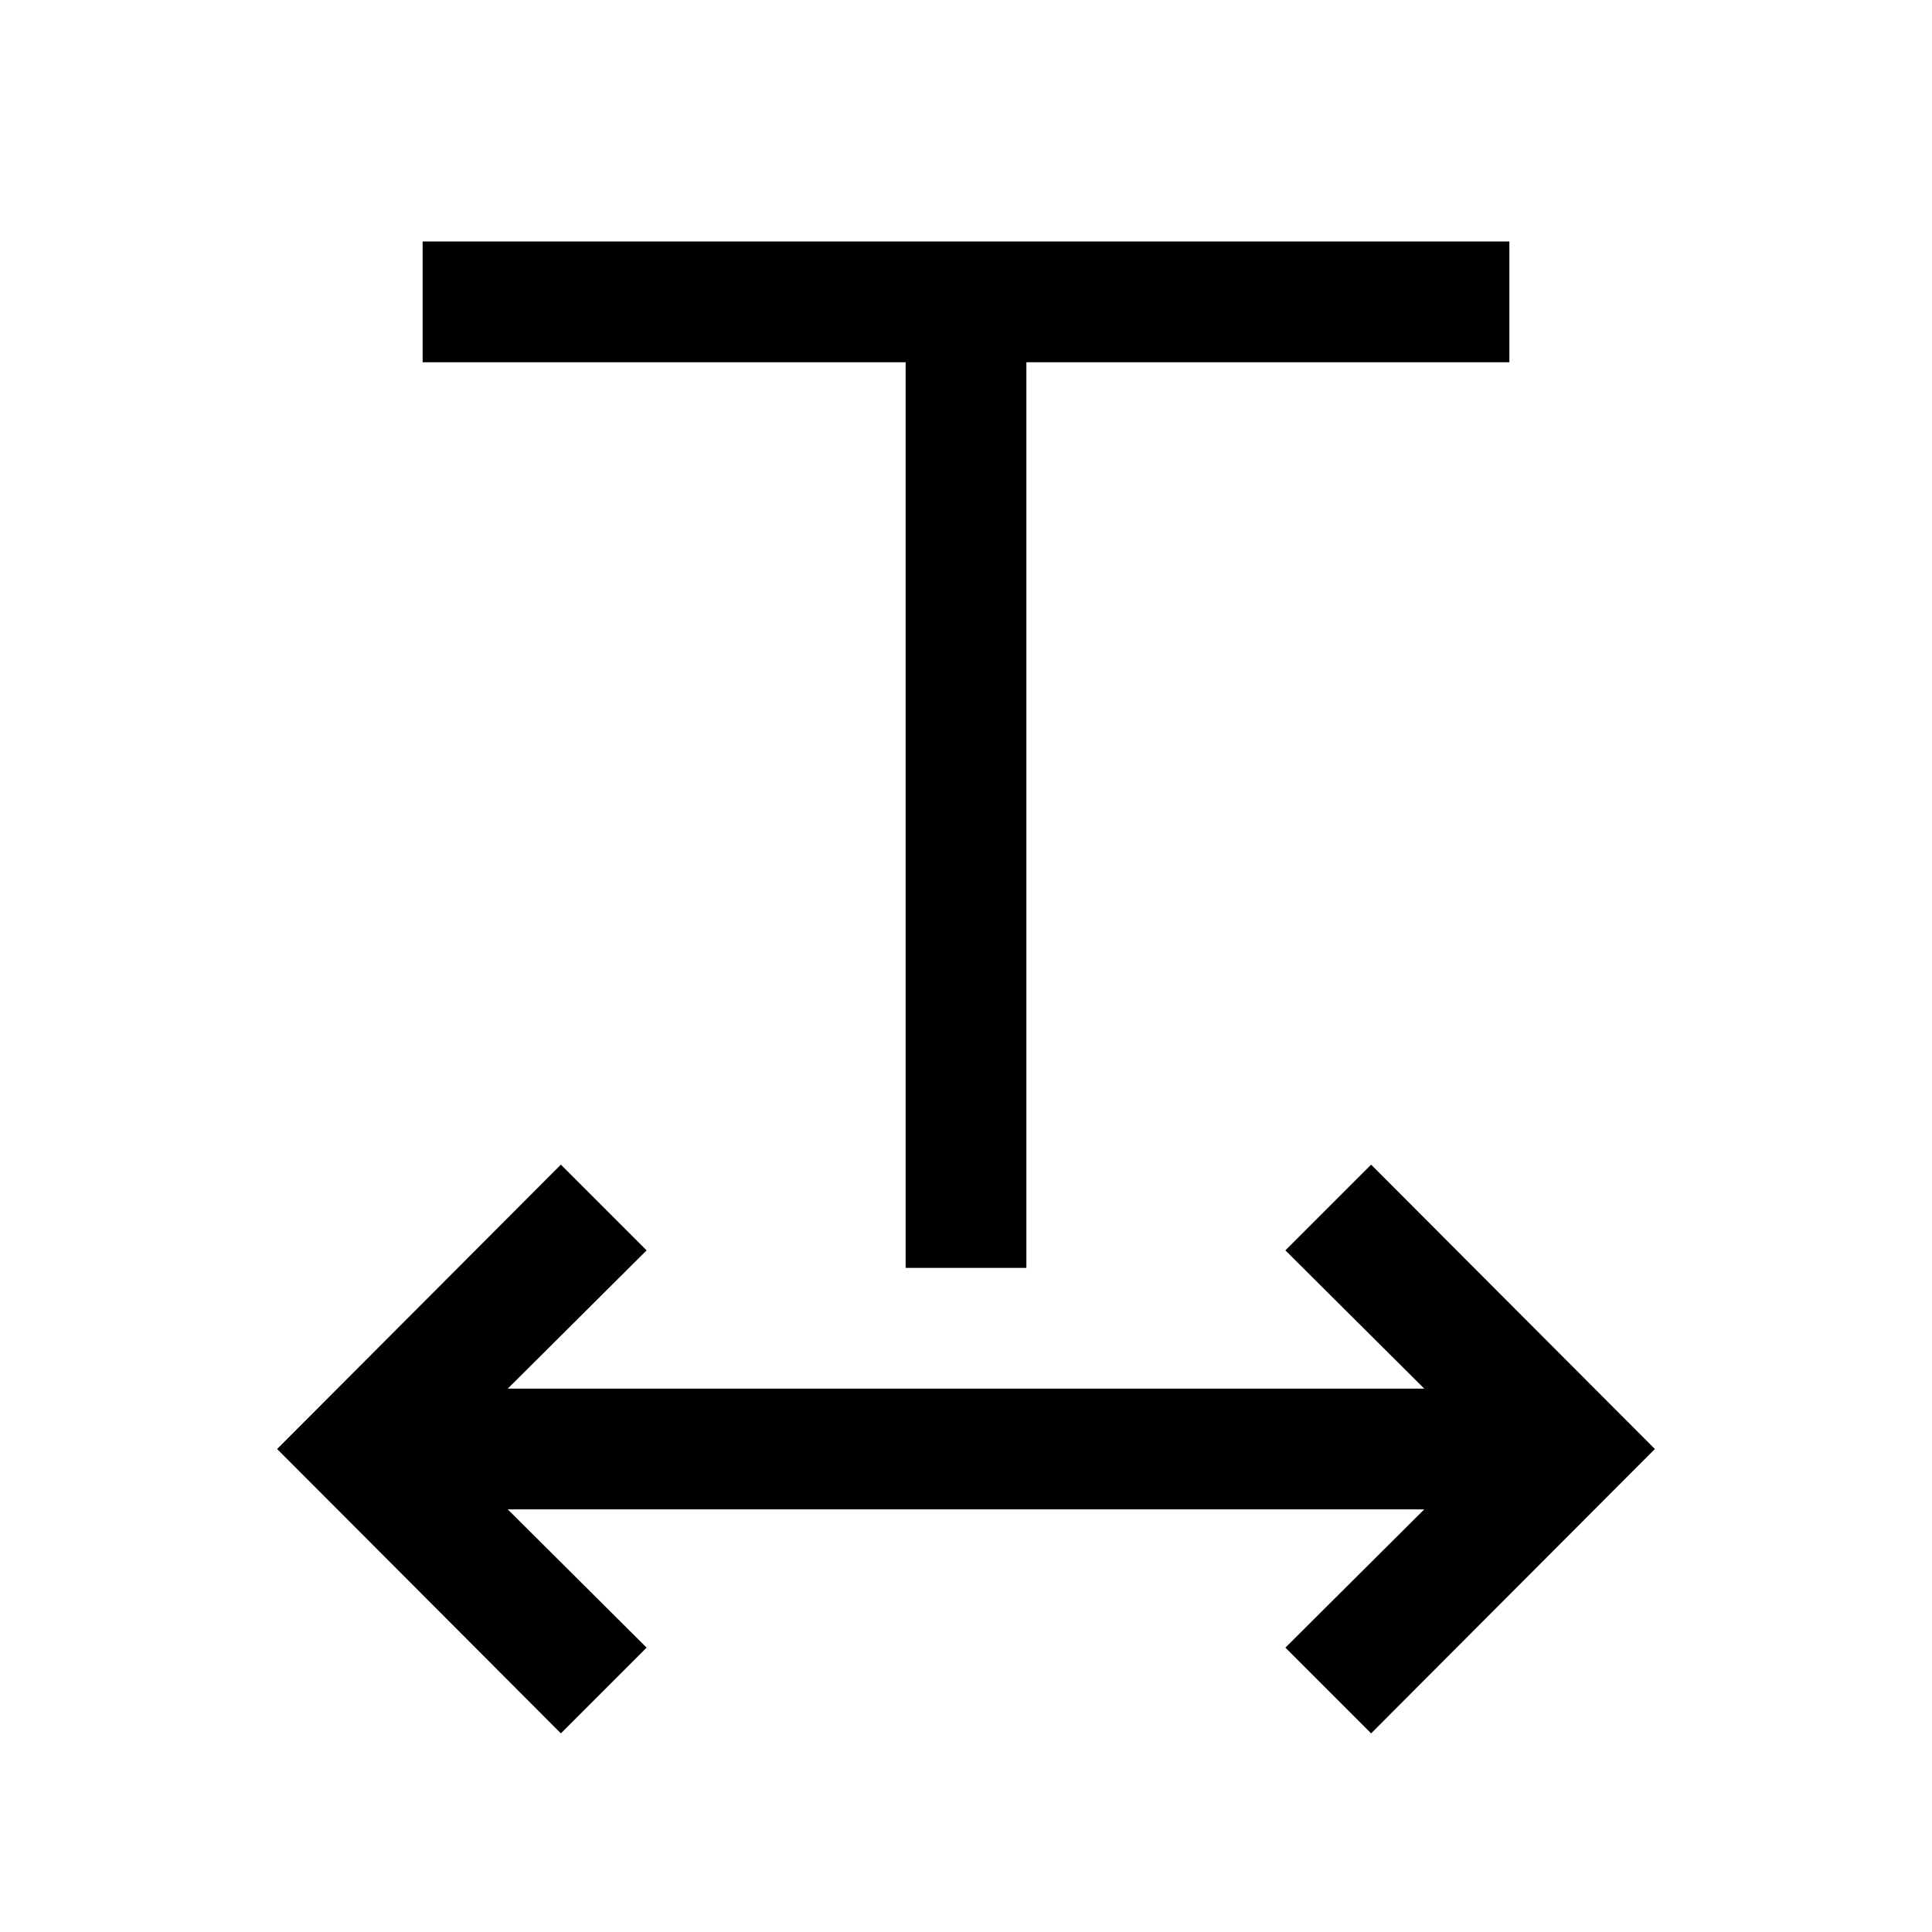 <svg width="32" height="32" viewBox="0 0 32 32" fill="none" xmlns="http://www.w3.org/2000/svg">
<path d="M15 6H7V4H25V6H17V21H15V6Z" fill="black"/>
<path d="M23.59 23L21.29 20.71L22.71 19.29L27.41 24L22.71 28.71L21.29 27.29L23.59 25H8.41L10.71 27.29L9.29 28.71L4.59 24L9.29 19.29L10.71 20.71L8.41 23H23.59Z" fill="black"/>
</svg>
